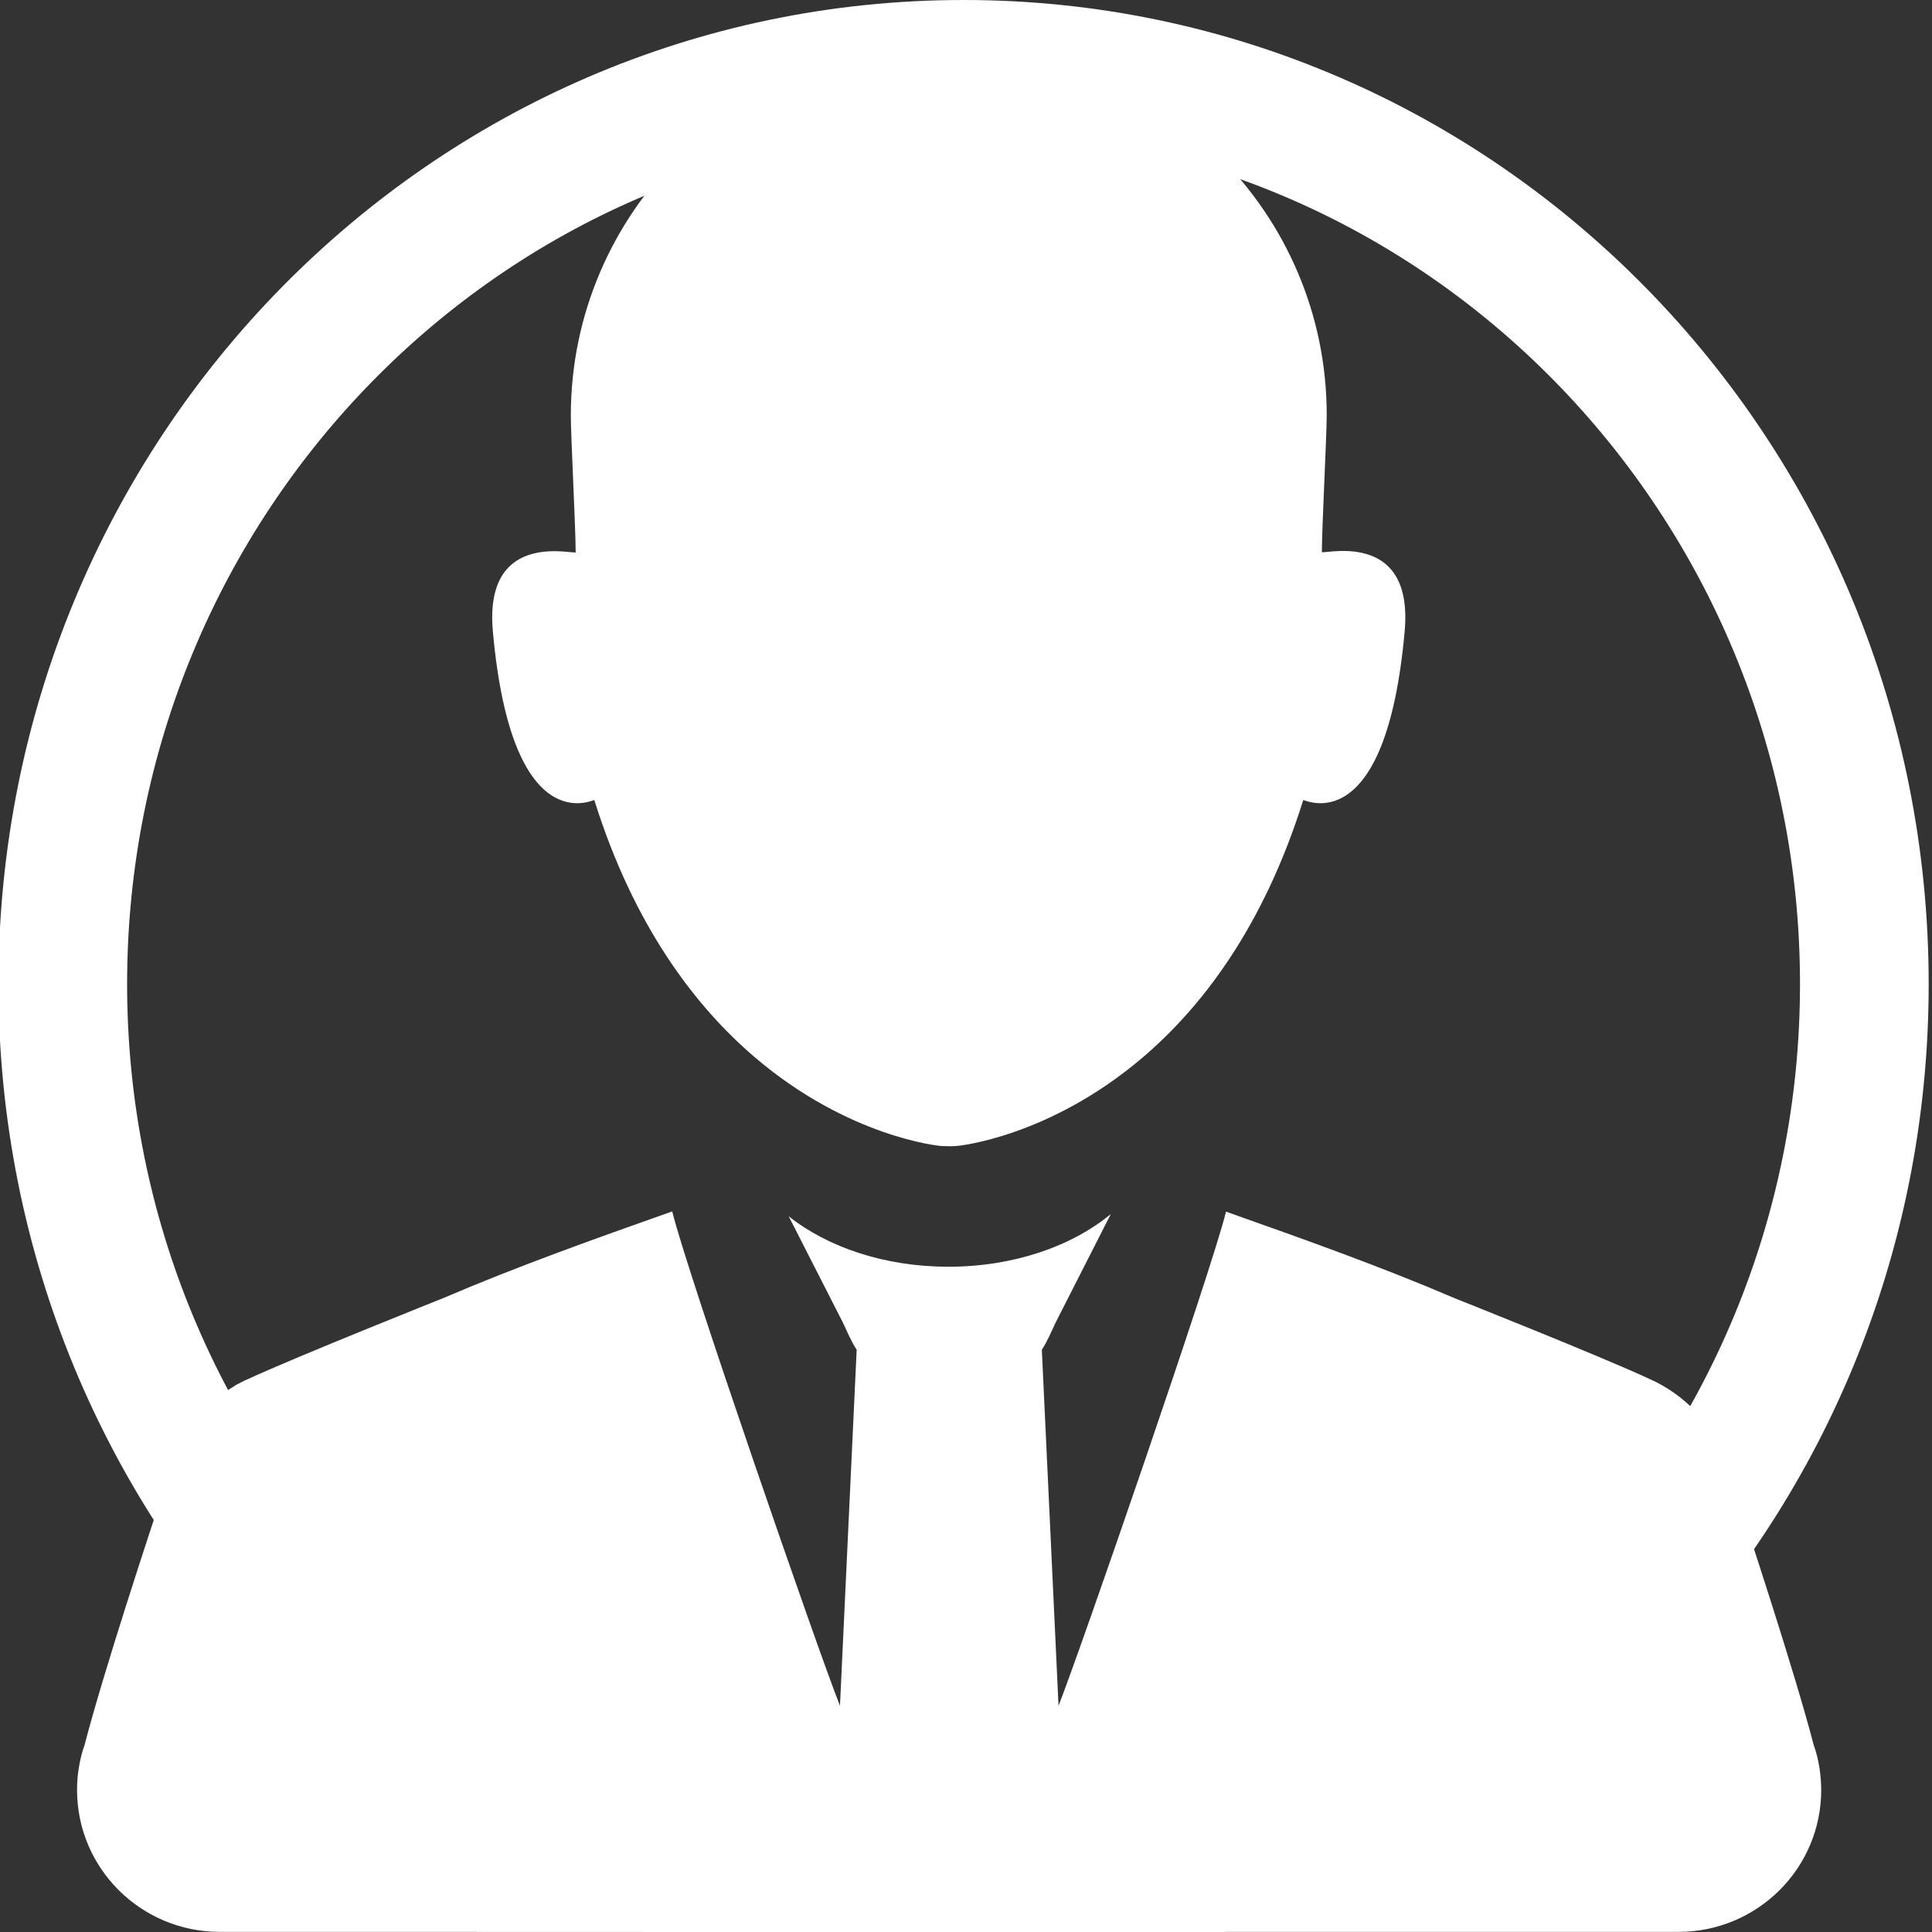 <?xml version="1.0" encoding="UTF-8" standalone="no"?>
<svg
   xmlns:dc="http://purl.org/dc/elements/1.1/"
   xmlns:cc="http://creativecommons.org/ns#"
   xmlns:rdf="http://www.w3.org/1999/02/22-rdf-syntax-ns#"
   xmlns:svg="http://www.w3.org/2000/svg"
   xmlns="http://www.w3.org/2000/svg"
   xmlns:sodipodi="http://sodipodi.sourceforge.net/DTD/sodipodi-0.dtd"
   xmlns:inkscape="http://www.inkscape.org/namespaces/inkscape"
   version="1.1"
   id="Capa_1"
   x="0px"
   y="0px"
   width="80px"
   height="80px"
   viewBox="0 0 783.044 783.044"
   style="enable-background:new 0 0 783.044 783.044;"
   xml:space="preserve"
   sodipodi:docname="worker.svg"
   inkscape:version="1.0.1 (c497b03c, 2020-09-10)"><rect x="0" y="0" width="783.044" height="783.044" fill="#333333" stroke="none"/><defs
   id="defs218" /><sodipodi:namedview
   pagecolor="#ffffff"
   bordercolor="#666666"
   borderopacity="1"
   objecttolerance="10"
   gridtolerance="10"
   guidetolerance="10"
   inkscape:pageopacity="0"
   inkscape:pageshadow="2"
   inkscape:window-width="1114"
   inkscape:window-height="675"
   id="namedview216"
   showgrid="false"
   inkscape:zoom="1.1039267"
   inkscape:cx="274.28718"
   inkscape:cy="78.117609"
   inkscape:window-x="281"
   inkscape:window-y="23"
   inkscape:window-maximized="0"
   inkscape:current-layer="Capa_1"
   inkscape:document-rotation="0" />
<g
   id="g183"
   style="fill:#ffffff"
   transform="matrix(0.981,0,0,0.975,0.601,19.576)">
	<path
   d="m 751.123,715 v 0 0 c -0.5,-3.4 -1.301,-6.6 -2.4,-9.7 -7.9,-30.399 -26,-85.8 -34.199,-110.6 -0.9,-4.3 -2.301,-8.5 -4.102,-12.4 0,-0.1 0,-0.1 0,-0.1 v 0 c -5,-10.8 -13.199,-19.8 -23.299,-25.8 v 0 c -0.6,-0.4 -1.9,-1.101 -3.6,-2 -0.701,-0.301 -1.4,-0.7 -2.102,-1 -19.898,-9.4 -81,-33.801 -81,-33.801 v 0 c -30.6,-13.199 -62.199,-24.5 -94.5,-36 v 0 0 0 0 c -5.799,24 -60.5,183.301 -69.199,205.4 l -6.9,-148 c 2.301,-3.5 3.9,-7.5 5.701,-11.3 l 22.799,-45.101 c -16.1,13.4 -40.199,21.9 -67.1,21.9 -26.3,0 -49.899,-8.1 -66,-21 l 22.4,44.2 c 1.8,3.8 3.4,7.8 5.7,11.3 l -6.9,148 c -8.8,-22.1 -63.6,-181.5 -69.3,-205.5 v 0 0 0 0 c -32.3,11.5 -63.9,22.8 -94.5,36 v 0 c 0,0 -61.1,24.5 -81,33.8 -0.7,0.3 -1.4,0.601 -2.1,1 -1.7,0.8 -3,1.5 -3.6,2 v 0 c -10.1,6.101 -18.3,15.101 -23.3,25.9 v 0 0.1 c -1.8,3.9 -3.2,8.101 -4.1,12.4 -8.2,24.8 -26.3,80.1 -34.2,110.6 -1.1,3.101 -1.9,6.4 -2.4,9.7 v 0 0 c -0.5,2.9 -0.7,6 -0.7,9 0,32.6 26.4,59 59,59 h 56.3 c 80.6,0 161.2,0.1 241.8,0 1.1,0 2.1,0 3.2,0 v 0 c 1.1,0 2.1,0 3.2,0 80.6,0 161.199,0 241.801,0 h 56.299 c 32.6,0 59,-26.4 59,-59 0,-2.998 -0.299,-6.098 -0.699,-8.998 z"
   id="path179"
   style="fill:#ffffff" />
	<path
   d="m 545.523,209.5 c 0,-10.4 2,-48.2 2,-56.9 C 547.623,68.3 479.222,0 394.921,0 v 0 0 c -0.1,0 -0.199,0 -0.299,0 -0.1,0 -0.201,0 -0.301,0 v 0 0 c -1,0 -1.9,0 -2.9,0 -1,0 -1.899,0 -2.899,0 v 0 0 c -0.101,0 -0.2,0 -0.301,0 -0.1,0 -0.199,0 -0.3,0 v 0 0 c -84.3,0 -152.7,68.4 -152.7,152.7 0,8.7 2,46.4 2,56.9 -3.7,0.2 -37.9,-8 -34.2,32.9 7.8,86.8 40.9,70 41.9,70 16.3,52.3 41.6,85.7 66.4,107 38.7,33.2 76.2,36.8 76.899,36.8 1.101,0 2.101,0.101 3.2,0.101 v 0 0 c 1,0 2.101,0 3.201,-0.101 0.6,0 37.9,-3.6 76.4,-36.399 24.898,-21.2 50.398,-54.7 66.799,-107.4 1,0 34.1,16.8 41.9,-70 C 583.421,201.5 549.222,209.7 545.523,209.5 Z"
   id="path181"
   style="fill:#ffffff" />
</g>
<g
   id="g185">
</g>
<g
   id="g187">
</g>
<g
   id="g189">
</g>
<g
   id="g191">
</g>
<g
   id="g193">
</g>
<g
   id="g195">
</g>
<g
   id="g197">
</g>
<g
   id="g199">
</g>
<g
   id="g201">
</g>
<g
   id="g203">
</g>
<g
   id="g205">
</g>
<g
   id="g207">
</g>
<g
   id="g209">
</g>
<g
   id="g211">
</g>
<g
   id="g213">
</g>
<g
   id="g244"
   transform="matrix(1.528,0,0,1.558,-0.637,0)"
   style="fill:#ffffff"><g
     id="g242"
     style="fill:#ffffff"><path
       d="M 256,0 C 114.509,0 0,114.497 0,256 0,397.491 114.497,512 256,512 397.491,512 512,397.503 512,256 512,114.509 397.503,0 256,0 Z m 0,477.867 C 133.663,477.867 34.133,378.338 34.133,256 34.133,133.662 133.663,34.133 256,34.133 c 122.337,0 221.867,99.53 221.867,221.867 0,122.337 -99.53,221.867 -221.867,221.867 z"
       id="path240"
       style="fill:#ffffff" /></g></g></svg>
